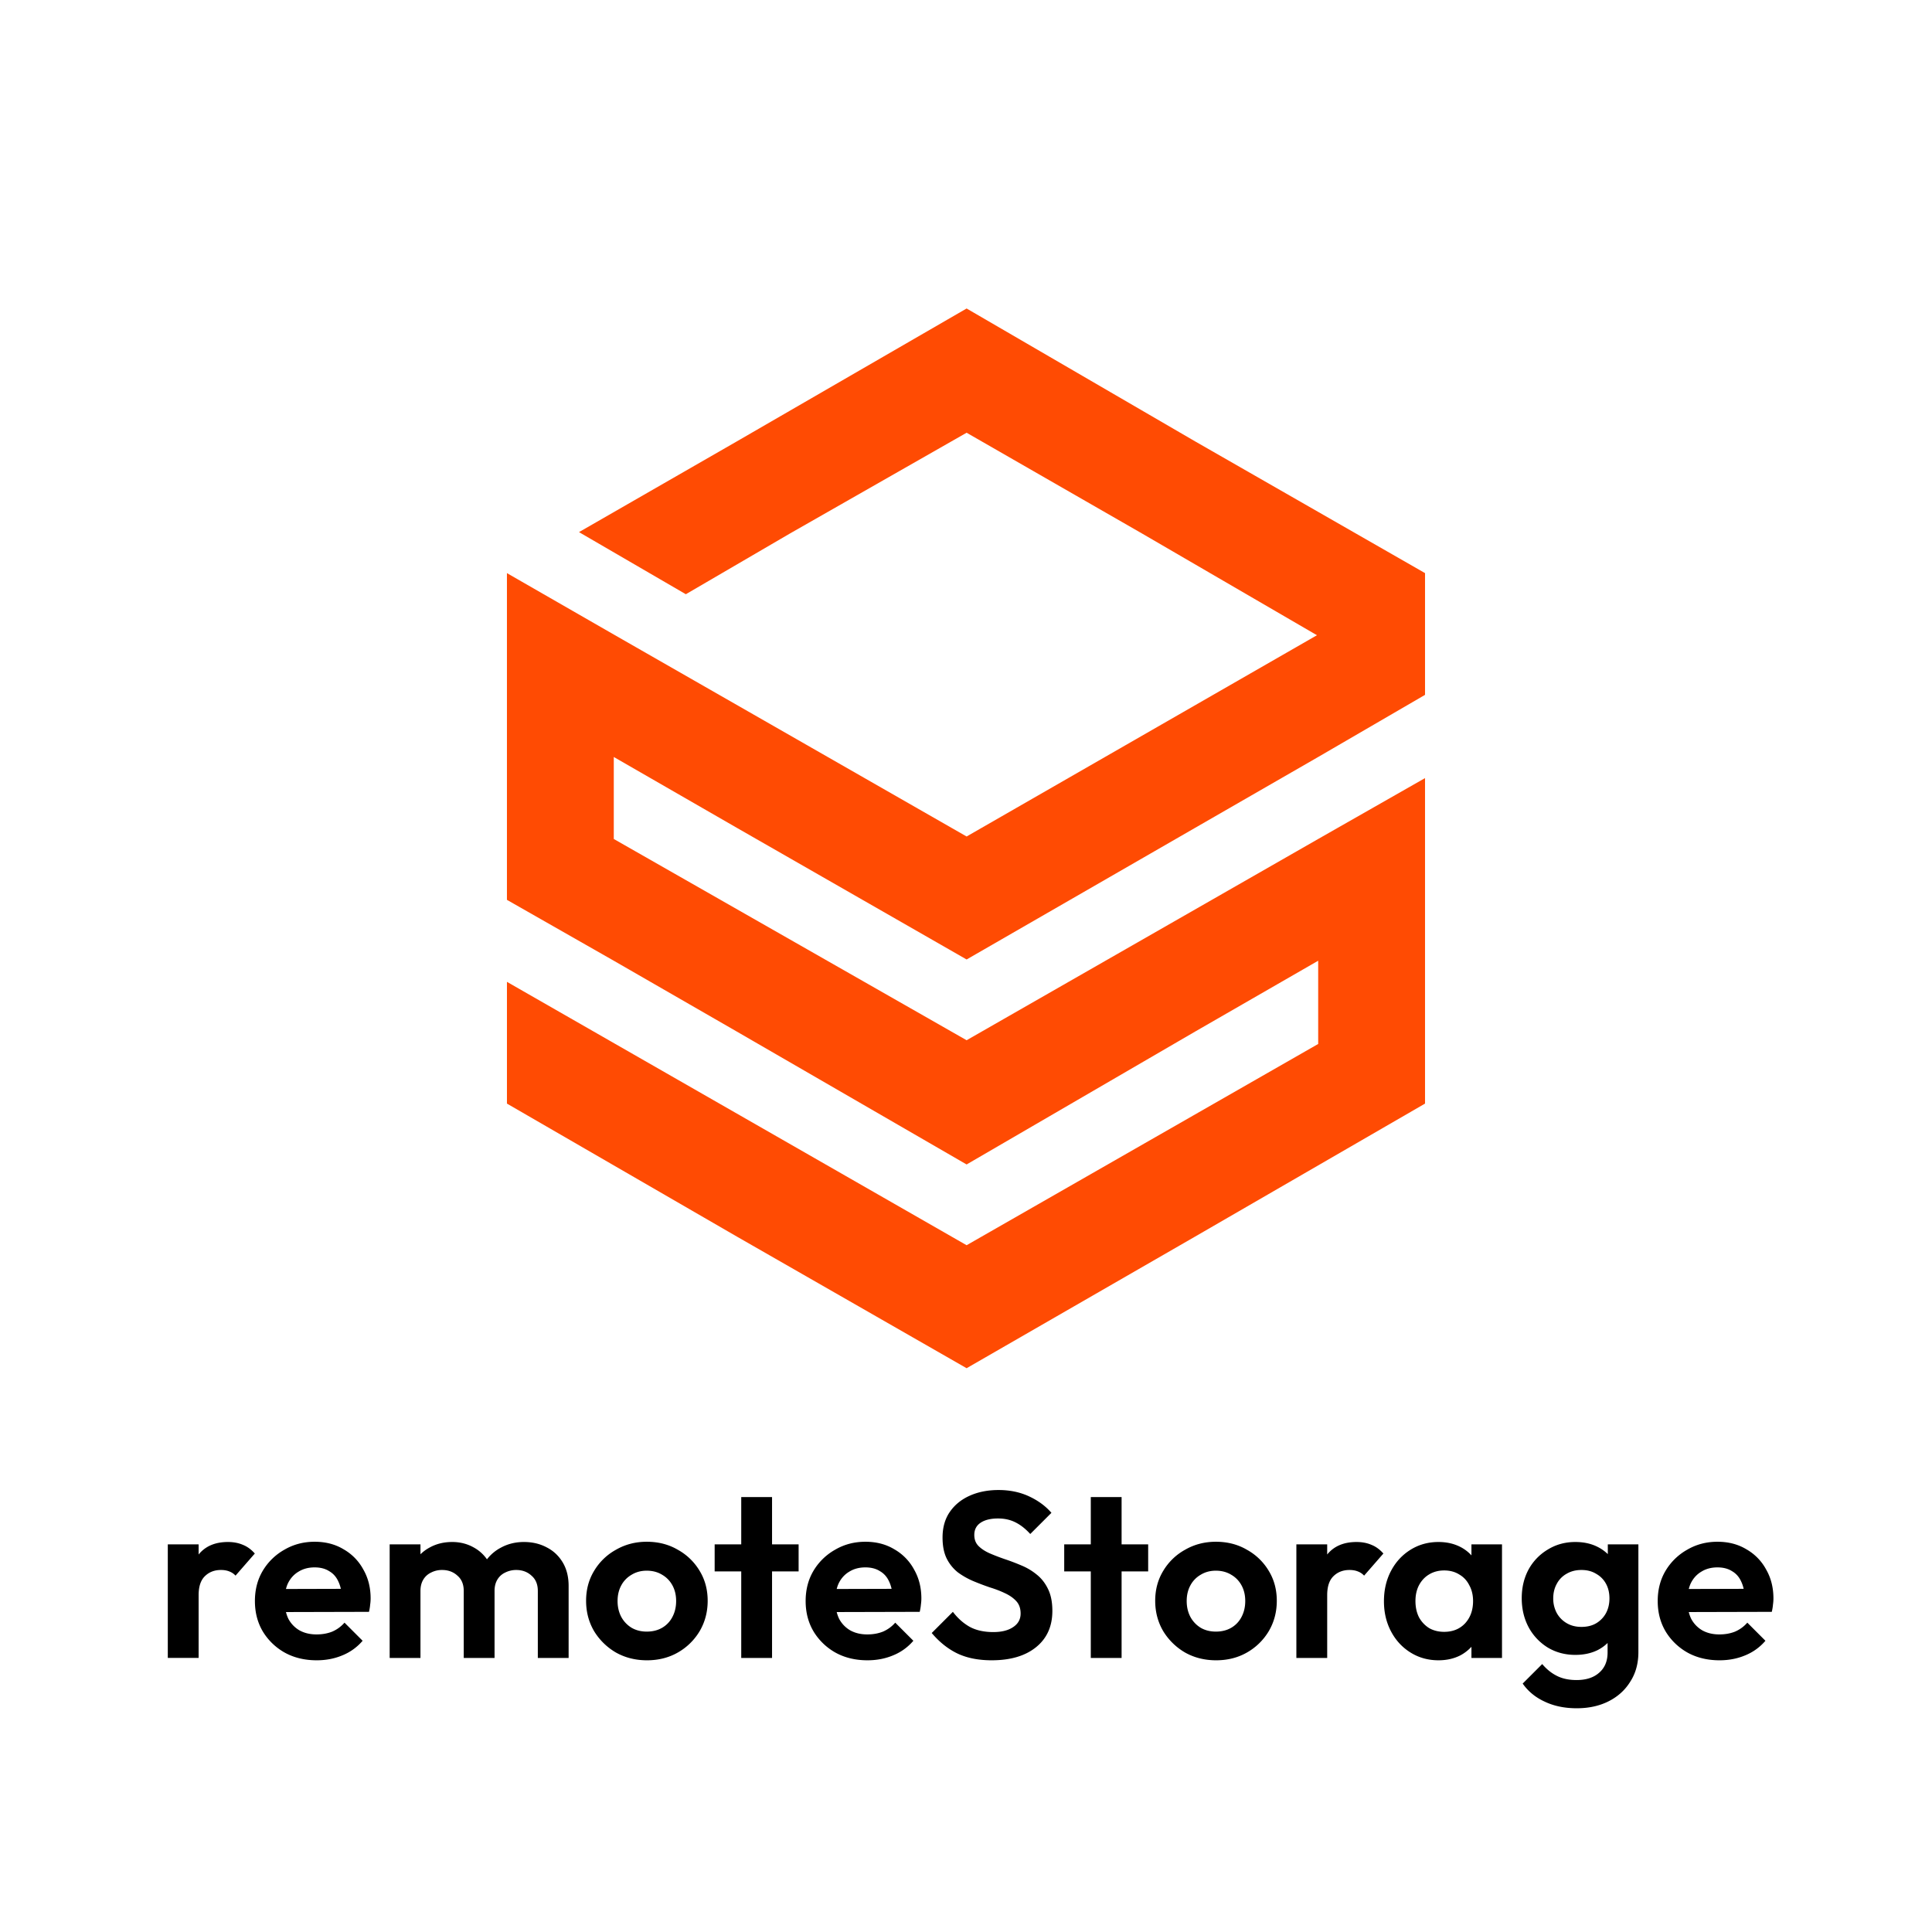 <svg viewBox="0 0 300 300" xmlns="http://www.w3.org/2000/svg">
  <path fill="#ff4b03" d="M204.688 161.72v.386l-54.593 31.251-71.377-40.897v18.905l35.688 20.642 35.689 20.448 35.495-20.448 35.688-20.642v-50.542l-16.59 9.453-54.593 31.251-54.787-31.251v-12.732l19.098 10.995 35.689 20.449 35.495-20.449 19.098-10.995 16.59-9.646V88.993L185.59 68.544l-35.495-20.641-35.689 20.641-24.5 14.083 16.591 9.645 16.204-9.452 27.394-15.626 27.2 15.626 27.2 15.818-54.4 31.252L95.5 98.638l-16.783-9.645v50.735l16.59 9.453 19.098 10.996 35.689 20.641 35.495-20.641 19.098-10.996z"/>
  <path d="M155.05 231.37c-1.655 0-3.14.29-4.455.875s-2.35 1.426-3.106 2.522-1.13 2.422-1.13 3.98c0 1.315.218 2.409.656 3.285a6.397 6.397 0 0 0 1.717 2.12c.73.535 1.52.986 2.373 1.35.876.366 1.741.693 2.593.985.877.268 1.667.573 2.373.914.73.341 1.316.756 1.754 1.243.438.486.656 1.119.656 1.898 0 .9-.388 1.606-1.168 2.117-.754.511-1.778.768-3.068.768-1.436 0-2.652-.267-3.65-.803-.999-.56-1.876-1.34-2.631-2.338l-3.285 3.287c1.192 1.412 2.52 2.47 3.98 3.176 1.485.706 3.26 1.06 5.33 1.06 2.922 0 5.223-.681 6.902-2.044s2.52-3.24 2.52-5.625c0-1.34-.218-2.459-.656-3.36-.439-.925-1.024-1.68-1.754-2.263a9.316 9.316 0 0 0-2.373-1.424 33.354 33.354 0 0 0-2.592-.987 32.474 32.474 0 0 1-2.375-.914c-.706-.316-1.279-.692-1.717-1.13-.438-.439-.656-1.011-.656-1.717 0-.828.329-1.46.986-1.899.658-.438 1.557-.658 2.701-.658.999 0 1.887.195 2.666.584.804.39 1.584.998 2.338 1.826l3.287-3.287c-.9-1.047-2.058-1.897-3.47-2.555s-2.993-.986-4.746-.986zm-39.951 1.096v7.34h-4.127v4.199h4.127v13.439h4.785v-13.44h4.125v-4.199h-4.125v-7.34H115.1zm54.279 0v7.34h-4.127v4.199h4.127v13.439h4.783v-13.44h4.127v-4.199h-4.127v-7.34h-4.783zm-120.52 6.937c-1.728 0-3.299.415-4.71 1.242a9.067 9.067 0 0 0-3.36 3.287c-.804 1.364-1.205 2.921-1.205 4.674 0 1.778.412 3.36 1.24 4.748a9.267 9.267 0 0 0 3.433 3.285c1.437.78 3.08 1.17 4.93 1.17 1.437 0 2.763-.256 3.98-.767a8.139 8.139 0 0 0 3.141-2.264l-2.812-2.812a5.324 5.324 0 0 1-1.899 1.388c-.73.292-1.546.438-2.447.438-.998 0-1.874-.207-2.629-.621a4.52 4.52 0 0 1-1.752-1.826 5.495 5.495 0 0 1-.363-1.026l12.889-.033c.097-.414.157-.78.181-1.096.05-.34.075-.67.075-.986 0-1.68-.378-3.178-1.133-4.492a7.927 7.927 0 0 0-3.067-3.14c-1.29-.78-2.788-1.169-4.492-1.169zm51.572 0c-1.753 0-3.349.415-4.785 1.242a8.99 8.99 0 0 0-3.397 3.287c-.827 1.364-1.24 2.909-1.24 4.637 0 1.729.413 3.3 1.24 4.711a9.656 9.656 0 0 0 3.397 3.324c1.436.804 3.043 1.205 4.82 1.205s3.373-.401 4.785-1.205a9.264 9.264 0 0 0 3.395-3.324c.828-1.412 1.242-2.982 1.242-4.71s-.414-3.274-1.242-4.637a8.985 8.985 0 0 0-3.395-3.288c-1.412-.827-3.018-1.242-4.82-1.242zm33.947 0c-1.729 0-3.299.415-4.71 1.242a9.071 9.071 0 0 0-3.362 3.287c-.804 1.364-1.205 2.921-1.205 4.674 0 1.778.414 3.36 1.242 4.748a9.267 9.267 0 0 0 3.433 3.285c1.437.78 3.08 1.17 4.93 1.17 1.437 0 2.763-.256 3.98-.767a8.139 8.139 0 0 0 3.141-2.264l-2.812-2.812a5.323 5.323 0 0 1-1.899 1.388c-.73.292-1.546.438-2.447.438-.998 0-1.874-.207-2.629-.621a4.52 4.52 0 0 1-1.752-1.826 5.496 5.496 0 0 1-.363-1.026l12.889-.033c.097-.414.157-.78.182-1.096.048-.34.074-.67.074-.986 0-1.68-.378-3.178-1.133-4.492a7.932 7.932 0 0 0-3.068-3.14c-1.29-.78-2.786-1.169-4.49-1.169zm54.424 0c-1.753 0-3.347.415-4.783 1.242a8.99 8.99 0 0 0-3.397 3.287c-.827 1.364-1.242 2.909-1.242 4.637 0 1.729.415 3.3 1.242 4.711a9.656 9.656 0 0 0 3.397 3.324c1.436.804 3.043 1.205 4.82 1.205s3.371-.401 4.783-1.205a9.27 9.27 0 0 0 3.397-3.324c.828-1.412 1.242-2.982 1.242-4.71s-.414-3.274-1.242-4.637a8.99 8.99 0 0 0-3.397-3.288c-1.412-.827-3.018-1.242-4.82-1.242zm77.885 0c-1.729 0-3.299.415-4.71 1.242a9.072 9.072 0 0 0-3.362 3.287c-.804 1.364-1.205 2.921-1.205 4.674 0 1.778.414 3.36 1.242 4.748a9.267 9.267 0 0 0 3.434 3.285c1.436.78 3.079 1.17 4.93 1.17 1.436 0 2.762-.256 3.98-.767a8.139 8.139 0 0 0 3.14-2.264l-2.812-2.812a5.323 5.323 0 0 1-1.899 1.388c-.73.292-1.546.438-2.447.438-.998 0-1.874-.207-2.629-.621a4.52 4.52 0 0 1-1.752-1.826 5.496 5.496 0 0 1-.363-1.026l12.889-.033c.097-.414.157-.78.182-1.096.048-.34.074-.67.074-.986 0-1.68-.378-3.178-1.133-4.492a7.932 7.932 0 0 0-3.068-3.14c-1.29-.78-2.786-1.169-4.49-1.169zm-231.28.037c-1.972 0-3.482.633-4.53 1.899l-.034.047v-1.58h-4.786v17.638h4.786v-9.75c0-1.314.316-2.288.949-2.921.657-.658 1.497-.987 2.52-.987.486 0 .911.073 1.277.219.39.146.718.366.986.658l2.994-3.433c-.56-.633-1.18-1.084-1.861-1.352-.682-.292-1.449-.437-2.301-.437zm34.814 0c-1.29 0-2.446.28-3.469.84a6.18 6.18 0 0 0-1.46 1.065v-1.54h-4.784v17.64h4.783v-10.409c0-.681.146-1.267.438-1.753.292-.487.694-.85 1.205-1.094a3.644 3.644 0 0 1 1.717-.403c.95 0 1.742.293 2.375.877.657.56.984 1.35.984 2.373v10.408h4.785v-10.408c0-.681.146-1.267.438-1.754.292-.486.694-.85 1.205-1.093a3.788 3.788 0 0 1 1.717-.403c.95 0 1.74.293 2.373.877.657.56.986 1.35.986 2.373v10.408h4.783v-11.176c0-1.412-.303-2.628-.912-3.65s-1.435-1.802-2.482-2.338c-1.047-.56-2.229-.84-3.543-.84s-2.507.293-3.578.877a6.604 6.604 0 0 0-2.166 1.814 5.942 5.942 0 0 0-2.07-1.851c-.999-.56-2.108-.84-3.325-.84zm140.43 0c-1.972 0-3.482.633-4.53 1.899l-.034.047v-1.58H201.3v17.638h4.786v-9.75c0-1.314.316-2.288.949-2.921.657-.658 1.497-.987 2.52-.987.486 0 .911.073 1.277.219.39.146.718.366.986.658l2.994-3.433c-.56-.633-1.18-1.084-1.861-1.352-.682-.292-1.449-.437-2.3-.437zm12.721 0c-1.607 0-3.055.402-4.346 1.205-1.29.804-2.3 1.9-3.03 3.288-.731 1.387-1.097 2.958-1.097 4.71 0 1.729.366 3.287 1.096 4.674s1.741 2.484 3.031 3.287c1.29.804 2.74 1.205 4.346 1.205 1.266 0 2.398-.256 3.397-.767a6.515 6.515 0 0 0 1.716-1.328v1.73h4.746v-17.639h-4.746v1.713a6.041 6.041 0 0 0-1.716-1.31c-.999-.512-2.131-.768-3.397-.768zm21.25 0c-1.582 0-3.007.39-4.273 1.168a8.15 8.15 0 0 0-2.994 3.104c-.707 1.315-1.06 2.801-1.06 4.457s.353 3.151 1.06 4.49a8.356 8.356 0 0 0 2.994 3.178c1.266.754 2.69 1.133 4.273 1.133 1.29 0 2.435-.244 3.434-.731a6.265 6.265 0 0 0 1.57-1.117v1.482c0 1.34-.44 2.386-1.316 3.14-.853.756-2.021 1.132-3.506 1.132-1.193 0-2.215-.218-3.067-.657-.828-.413-1.582-1.022-2.263-1.826l-3.032 3.031c.852 1.218 1.996 2.154 3.432 2.811 1.436.682 3.092 1.023 4.967 1.023s3.53-.365 4.967-1.095 2.556-1.752 3.359-3.067c.828-1.29 1.242-2.813 1.242-4.566v-16.725h-4.748v1.518a6.262 6.262 0 0 0-1.57-1.116c-.998-.51-2.154-.767-3.469-.767zm-195.77 3.944c.9 0 1.655.194 2.264.584.633.365 1.107.901 1.424 1.607.163.34.292.72.388 1.139l-8.525.023c.085-.32.187-.626.322-.906.39-.78.937-1.375 1.643-1.79.706-.437 1.535-.657 2.484-.657zm85.52 0c.9 0 1.655.194 2.264.584.633.365 1.107.901 1.424 1.607.163.34.292.72.388 1.139l-8.525.023c.085-.32.187-.626.322-.906.39-.78.937-1.375 1.643-1.79.706-.437 1.535-.657 2.484-.657zm132.31 0c.9 0 1.655.194 2.264.584.633.365 1.107.901 1.424 1.607.163.34.292.72.388 1.139l-8.525.023c.085-.32.187-.626.322-.906.39-.78.937-1.375 1.643-1.79.706-.437 1.535-.657 2.484-.657zm-21.113.402c.876 0 1.63.195 2.264.584.657.365 1.17.876 1.535 1.533.365.658.547 1.425.547 2.301 0 .852-.182 1.62-.547 2.3a4.132 4.132 0 0 1-1.535 1.571c-.633.365-1.387.549-2.264.549-.876 0-1.643-.194-2.3-.584a4.127 4.127 0 0 1-1.534-1.57 4.725 4.725 0 0 1-.549-2.266c0-.852.184-1.606.549-2.264a3.813 3.813 0 0 1 1.533-1.57c.658-.39 1.425-.584 2.301-.584zm-21.322.072c.9 0 1.679.208 2.336.621.682.39 1.205.95 1.57 1.68.39.706.586 1.522.586 2.447 0 1.413-.414 2.568-1.242 3.47-.828.876-1.911 1.314-3.25 1.314-.876 0-1.656-.195-2.338-.584a4.533 4.533 0 0 1-1.57-1.68c-.365-.73-.547-1.57-.547-2.52 0-.925.182-1.74.547-2.447.39-.73.913-1.29 1.57-1.68.682-.413 1.461-.62 2.338-.62zm-123.82.037c.9 0 1.691.208 2.373.622.682.39 1.218.936 1.607 1.642.39.706.584 1.522.584 2.447 0 .926-.194 1.752-.584 2.483a4.104 4.104 0 0 1-1.607 1.68c-.682.39-1.472.585-2.373.585-.876 0-1.656-.196-2.338-.585a4.439 4.439 0 0 1-1.607-1.68c-.39-.73-.584-1.557-.584-2.483 0-.925.194-1.74.584-2.447a4.174 4.174 0 0 1 1.607-1.642c.682-.414 1.462-.622 2.338-.622zm88.371 0c.9 0 1.691.208 2.373.622.682.39 1.218.936 1.607 1.642.39.706.584 1.522.584 2.447 0 .926-.194 1.752-.584 2.483a4.104 4.104 0 0 1-1.607 1.68c-.682.39-1.472.585-2.373.585-.876 0-1.656-.196-2.338-.585a4.435 4.435 0 0 1-1.605-1.68c-.39-.73-.584-1.557-.584-2.483 0-.925.194-1.74.584-2.447a4.169 4.169 0 0 1 1.605-1.642c.682-.414 1.462-.622 2.338-.622z" aria-label="remoteStorage"/>
</svg>